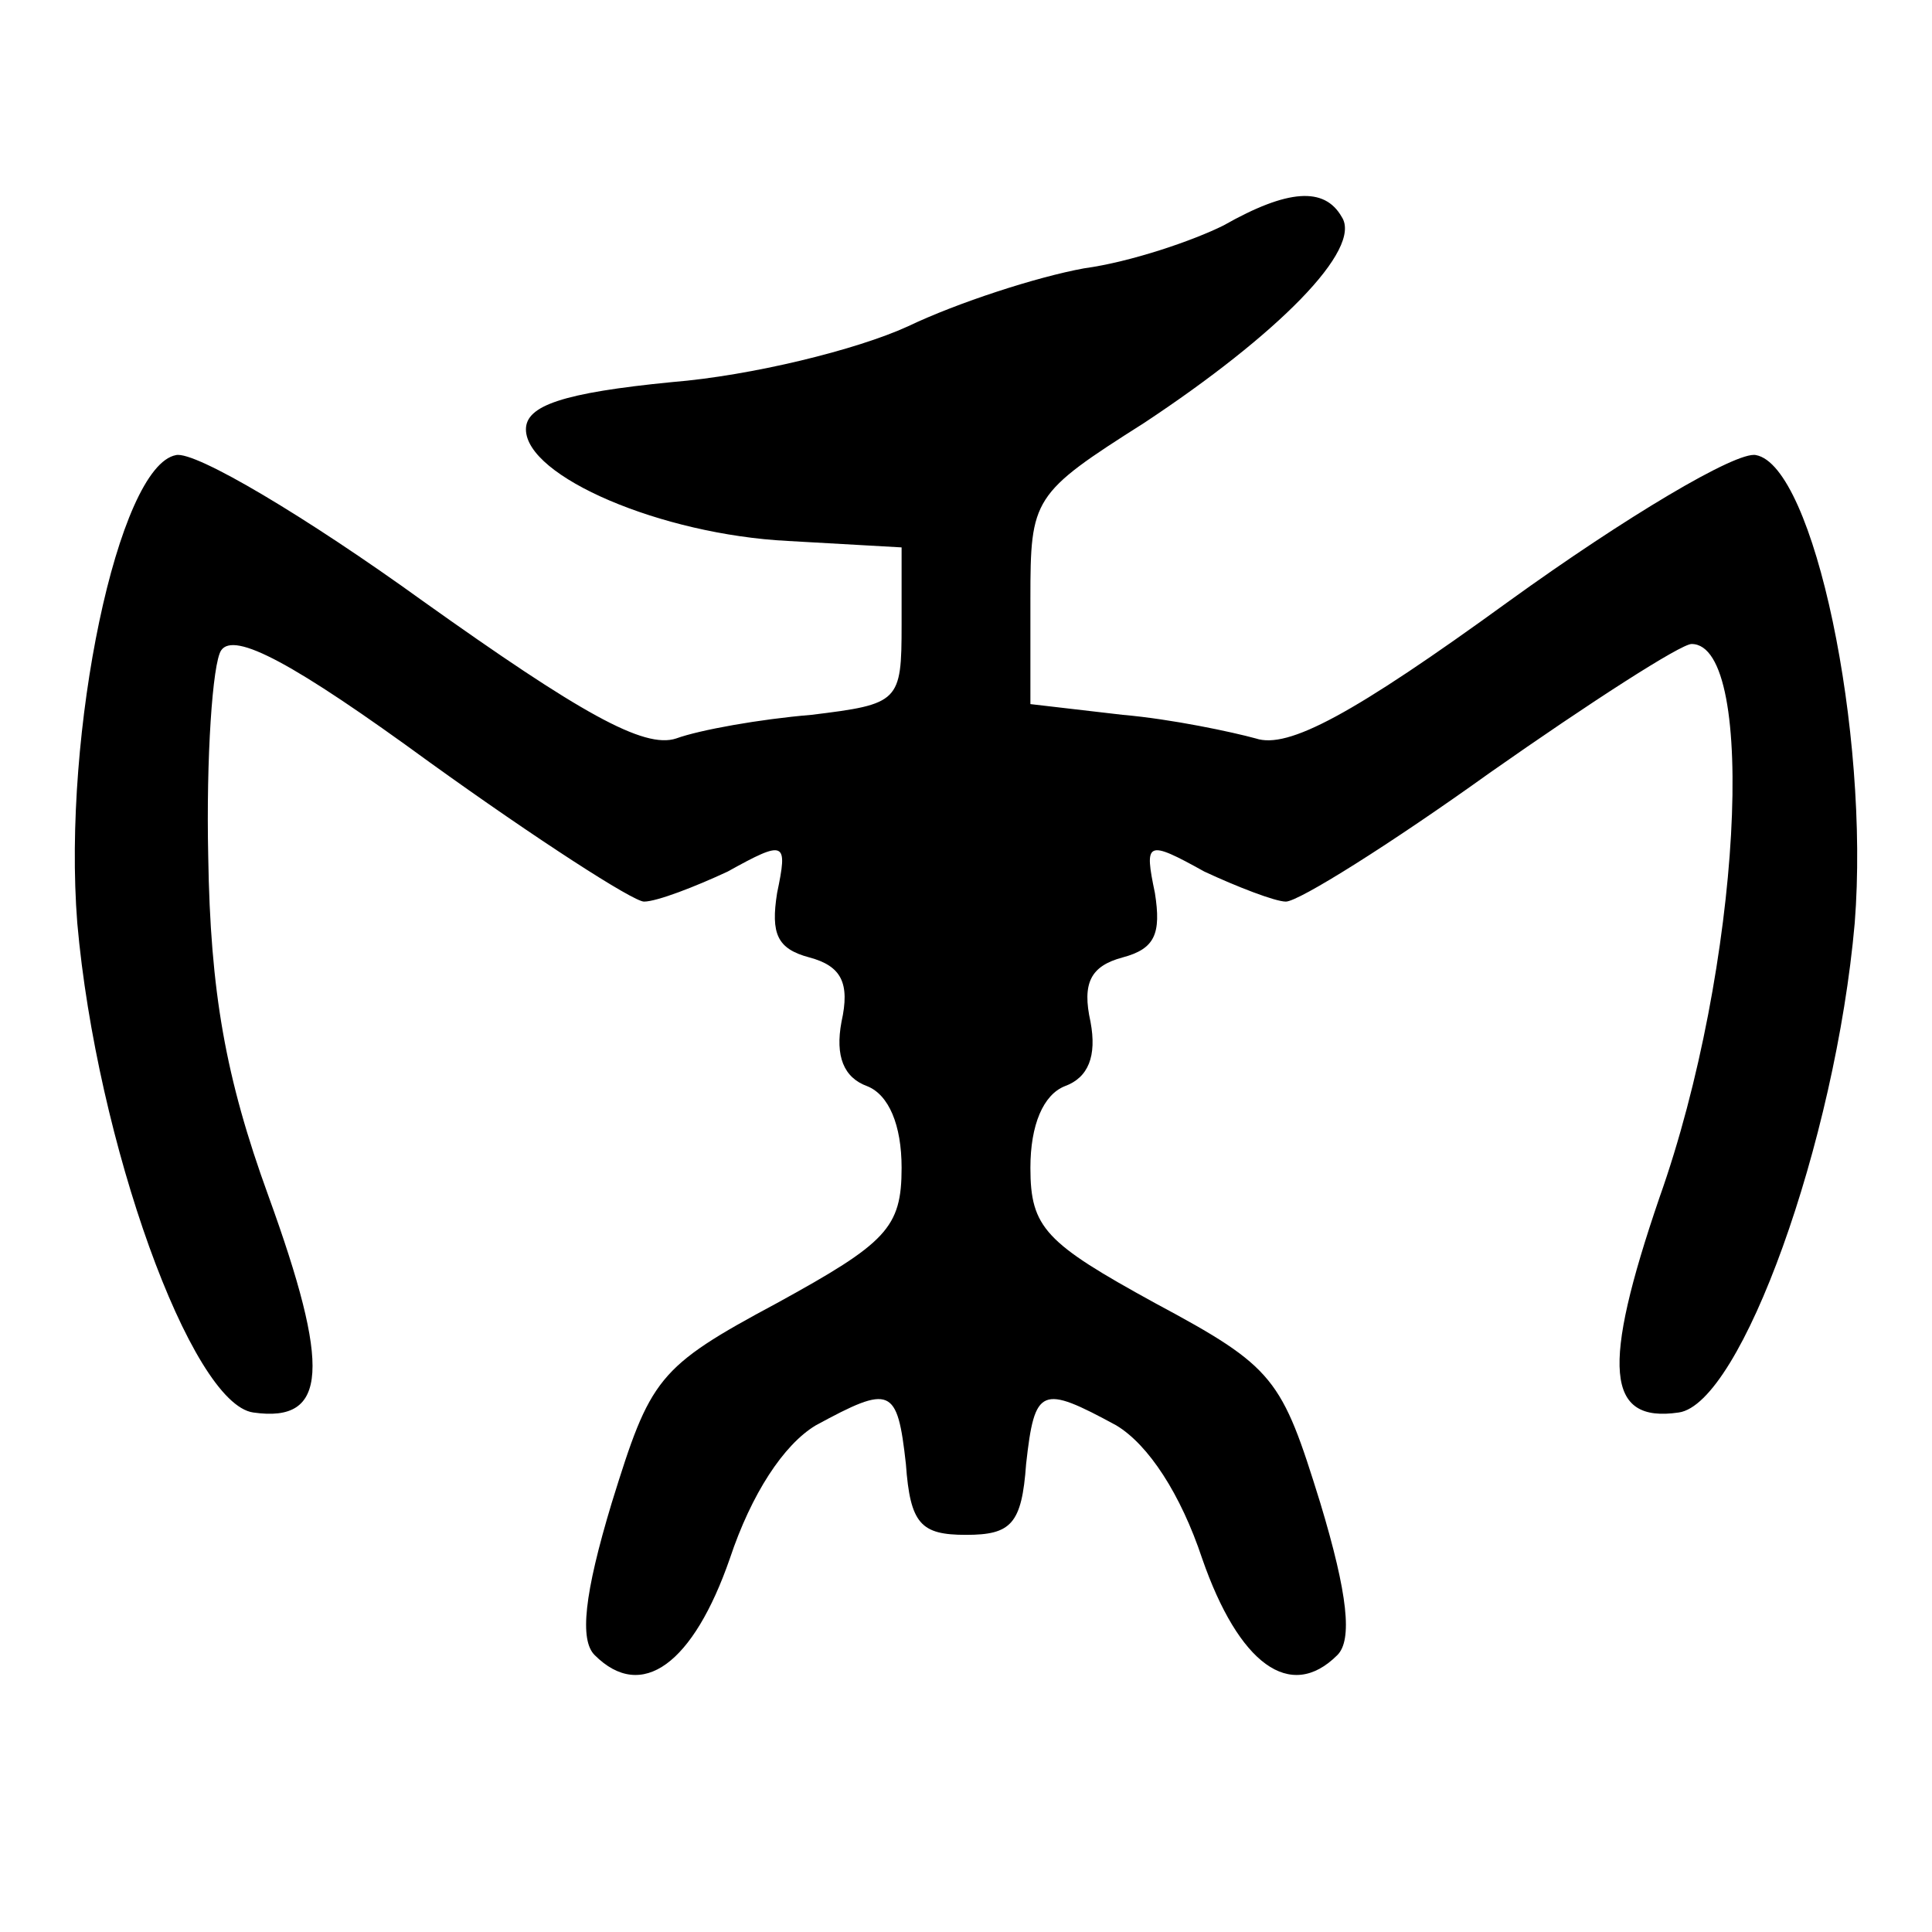 <?xml version="1.0" standalone="no"?>
<!DOCTYPE svg PUBLIC "-//W3C//DTD SVG 20010904//EN"
 "http://www.w3.org/TR/2001/REC-SVG-20010904/DTD/svg10.dtd">
<svg version="1.0" xmlns="http://www.w3.org/2000/svg"
 width="90pt" height="90pt" viewBox="0 0 90 90"
 preserveAspectRatio="xMidYMid meet">

<g transform="translate(0,90) scale(0.1,-0.1)"
fill="#000000" stroke="none">
<path d="M570 795 c-14 -7 -43 -17 -65 -20 -22 -4 -59 -16 -82 -27 -24 -11
-73 -23 -110 -26 -51 -5 -68 -11 -68 -22 0 -22 63 -49 122 -52 l53 -3 0 -36
c0 -36 -1 -37 -42 -42 -24 -2 -52 -7 -63 -11 -15 -5 -45 12 -118 64 -54 39
-106 70 -115 68 -27 -5 -53 -129 -46 -218 9 -102 53 -224 82 -228 35 -5 36 21
7 101 -20 55 -27 95 -28 158 -1 46 2 90 6 96 6 9 34 -6 97 -52 50 -36 95 -65
100 -65 6 0 24 7 39 14 27 15 28 14 23 -10 -3 -19 0 -26 15 -30 15 -4 19 -12
15 -30 -3 -16 1 -26 12 -30 10 -4 16 -18 16 -38 0 -28 -7 -35 -58 -63 -56 -30
-59 -35 -77 -93 -13 -43 -15 -64 -8 -71 22 -22 46 -4 63 45 10 30 25 53 40 62
35 19 38 18 42 -18 2 -28 7 -33 28 -33 21 0 26 5 28 33 4 36 7 37 42 18 15 -9
30 -32 40 -62 17 -49 41 -67 63 -45 7 7 5 28 -8 71 -18 58 -21 63 -77 93 -51
28 -58 35 -58 63 0 20 6 34 16 38 11 4 15 14 12 30 -4 18 0 26 15 30 15 4 18
11 15 30 -5 24 -4 25 23 10 15 -7 33 -14 38 -14 6 0 49 27 95 60 47 33 89 60
94 60 31 0 23 -151 -15 -258 -27 -79 -25 -105 9 -100 29 4 73 126 82 228 7 89
-19 213 -46 218 -9 2 -61 -29 -115 -68 -73 -53 -103 -69 -118 -64 -11 3 -39 9
-62 11 l-43 5 0 49 c0 47 1 49 53 82 62 41 102 81 92 96 -8 14 -25 13 -55 -4z"/>
</g>
</svg>
